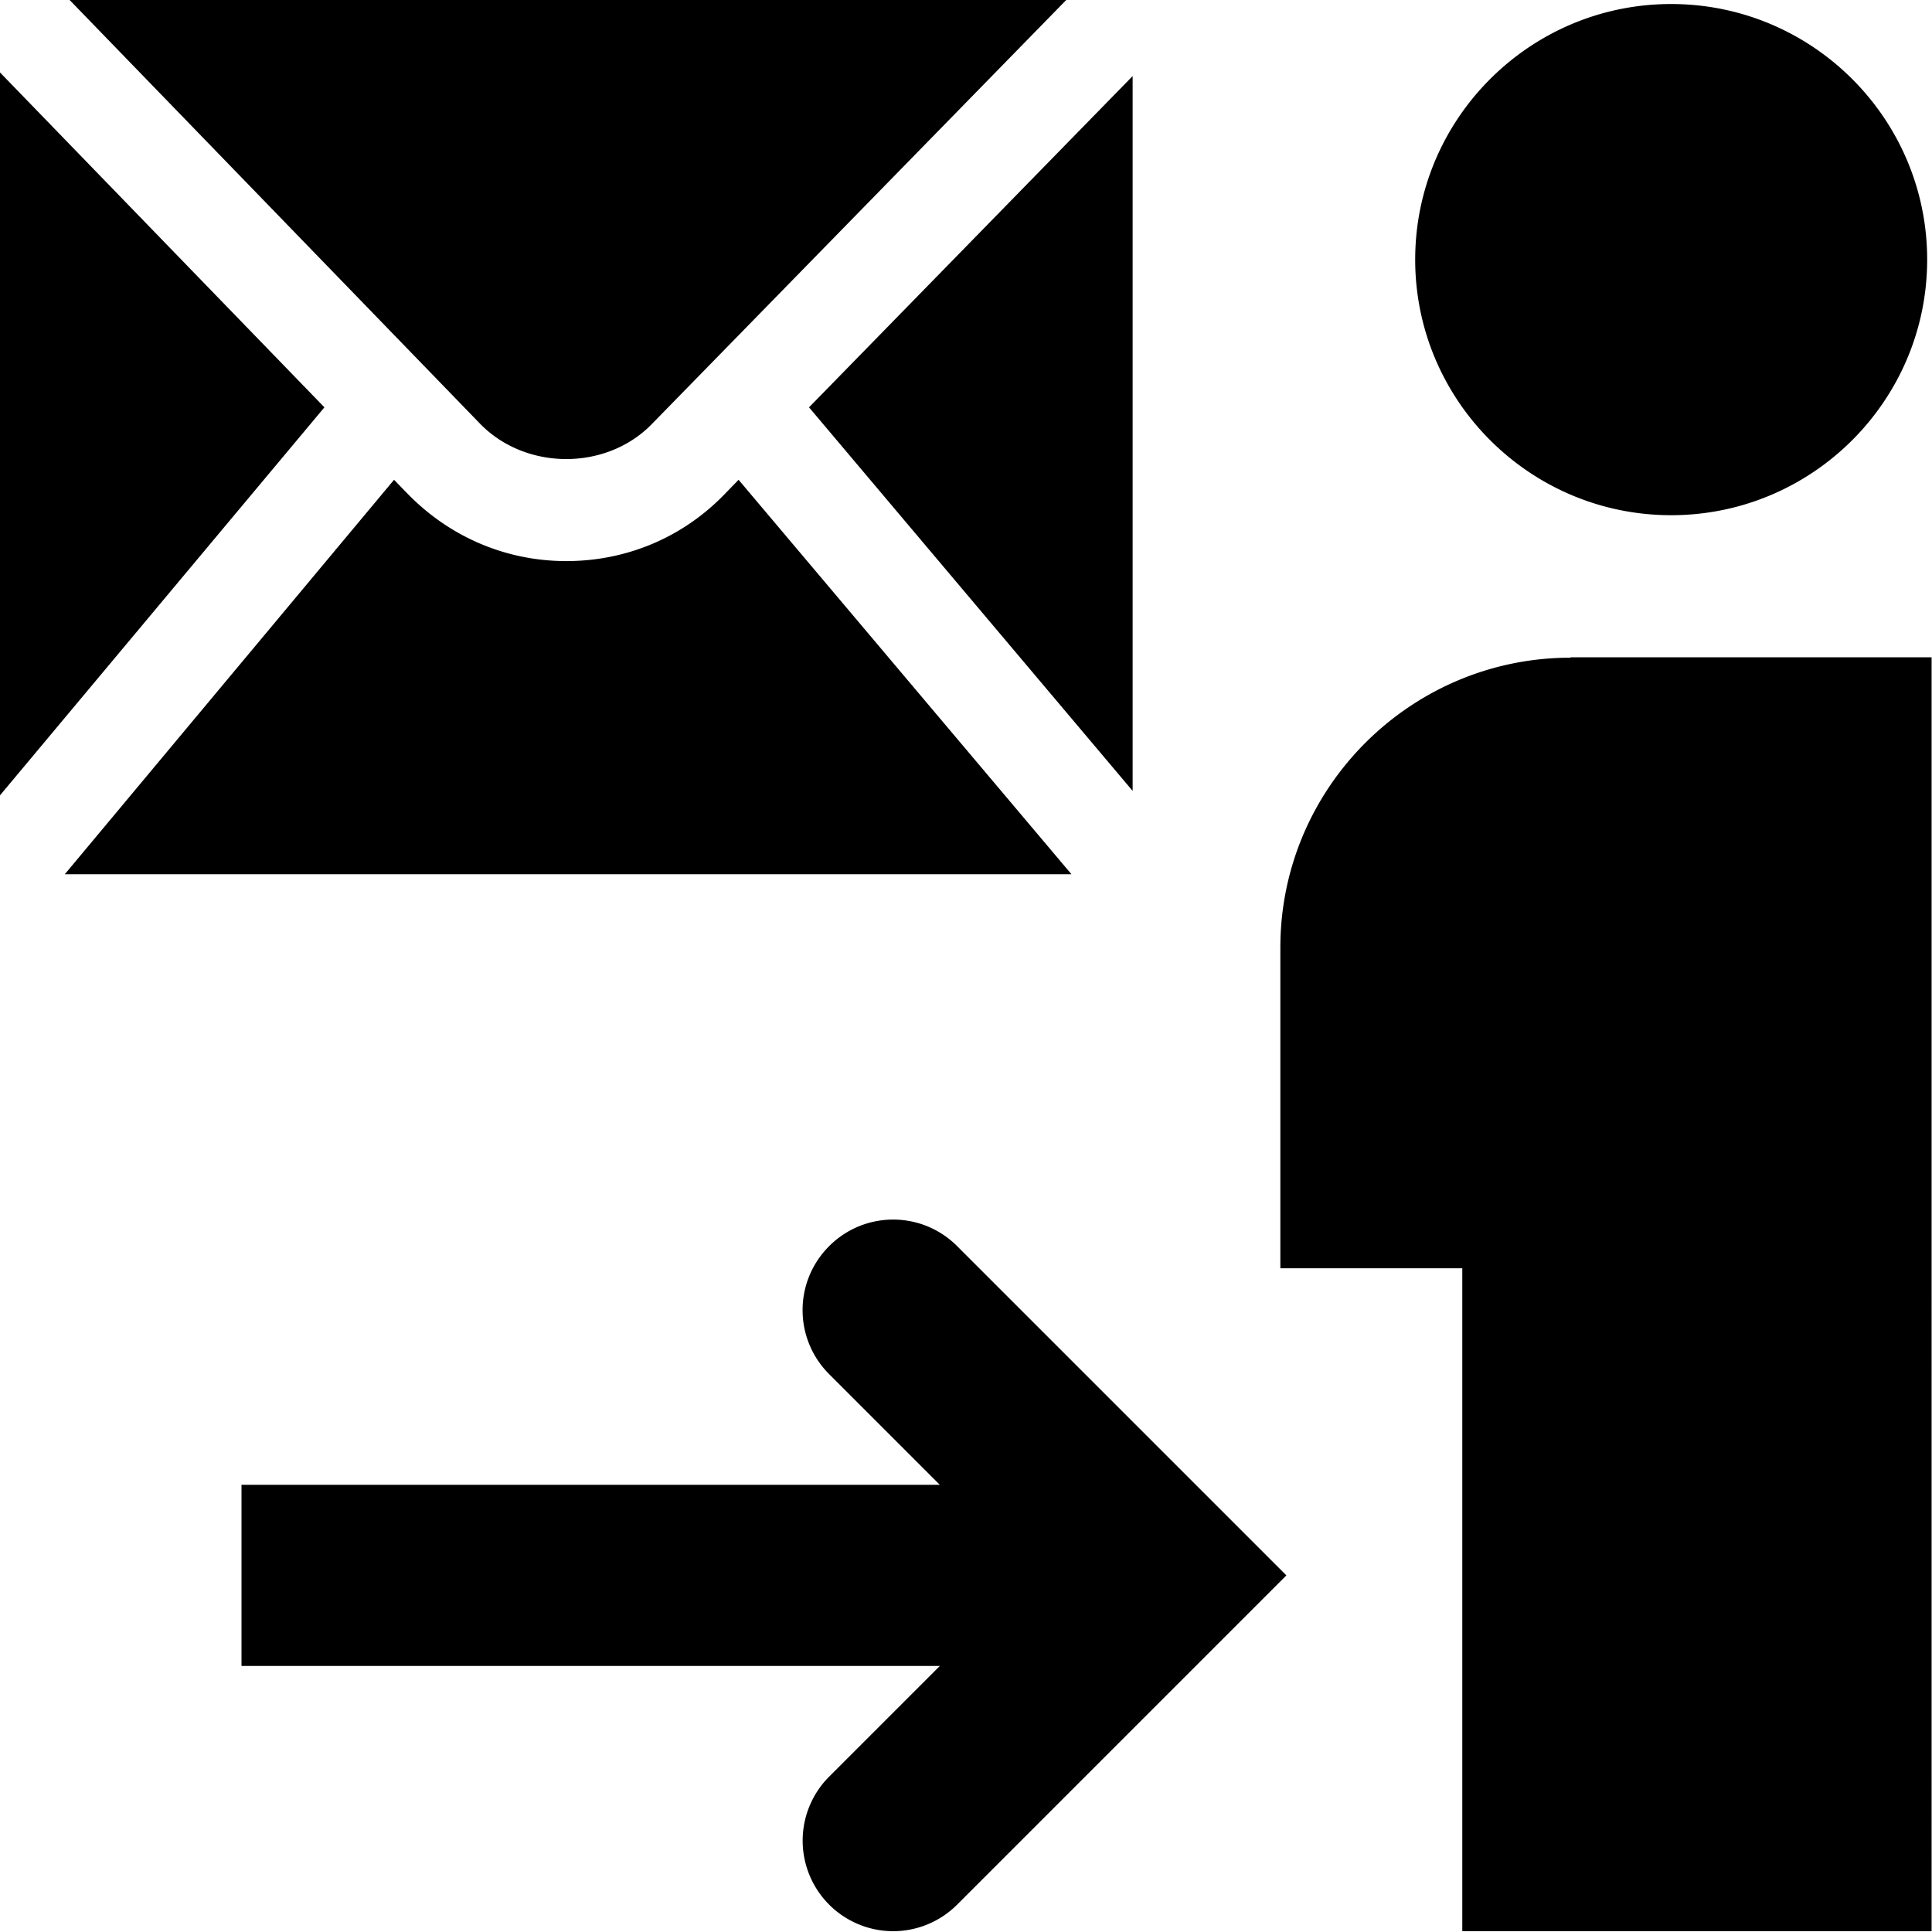 <svg viewBox="0 0 48 48" xmlns="http://www.w3.org/2000/svg">
  <path d="M35.16 6.45c0-3.5 2.85-6.35 6.36-6.35s6.36 2.85 6.36 6.35-2.85 6.35-6.36 6.35-6.36-2.85-6.36-6.35m3.86 9.89c-3.97 0-7.21 3.23-7.21 7.2v7.97h4.52v16.47h11.66V16.33h-8.97ZM20.6 30.96c-.88.88-.88 2.3 0 3.18l2.75 2.75H6v4.5h17.35l-2.75 2.75a2.25 2.25 0 0 0 1.59 3.84c.57 0 1.15-.22 1.59-.66l8.18-8.18-8.18-8.18c-.88-.88-2.3-.88-3.18 0m7.54-11.31V1.89l-8.04 8.23zm-11.93-9.13L26.5-.01H1.72l10.2 10.53c1.14 1.18 3.16 1.18 4.29 0m2.14 1.4-.34.35c-1.04 1.08-2.44 1.67-3.94 1.67s-2.9-.6-3.95-1.68l-.33-.34-8.18 9.8h25.01zM0 1.8v17.96l8.06-9.64zm0 19.92"/>
</svg>
